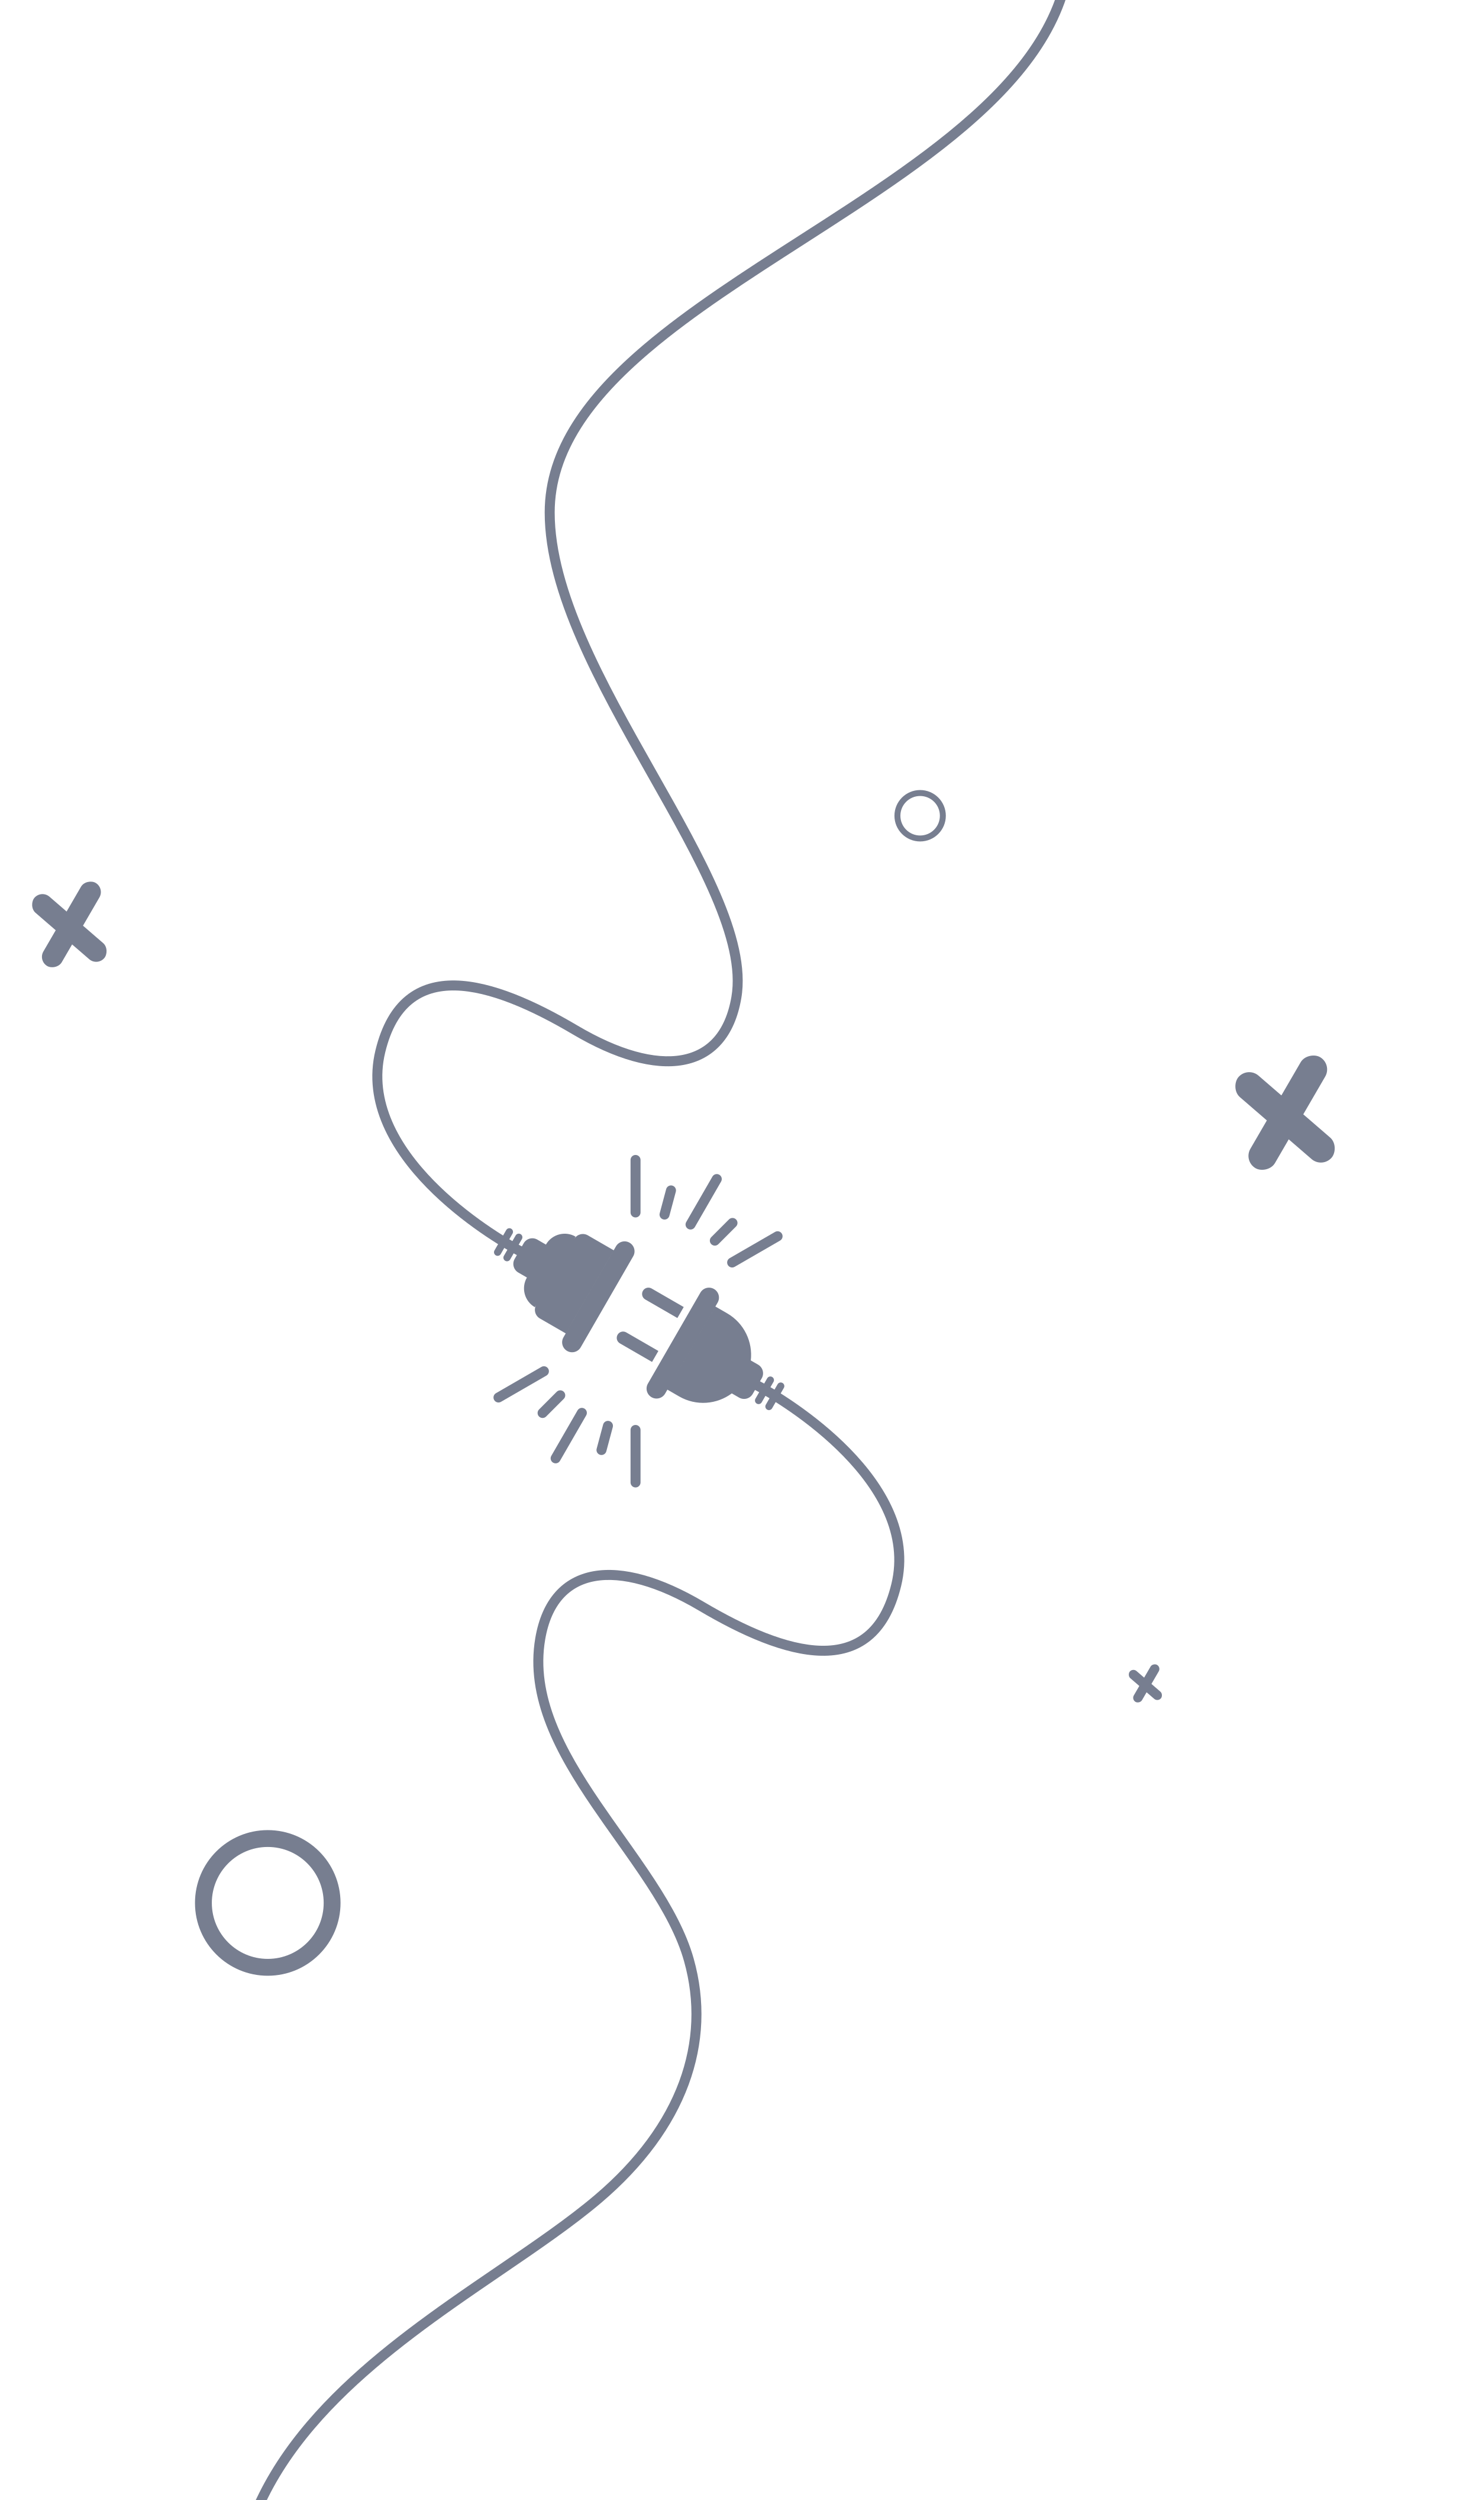 <svg width="592" height="1000" viewBox="0 0 592 1000" fill="none" xmlns="http://www.w3.org/2000/svg">
<path fill-rule="evenodd" clip-rule="evenodd" d="M31.642 -223.182C31.527 -223.34 31.385 -223.483 31.22 -223.606C30.333 -224.264 29.08 -224.079 28.422 -223.192C28.019 -222.648 27.885 -221.934 28.106 -221.256C28.282 -220.718 28.623 -220.384 28.795 -220.234C29.151 -219.922 29.586 -219.712 29.895 -219.577C30.581 -219.277 31.569 -218.96 32.757 -218.626C35.169 -217.946 38.782 -217.091 43.397 -216.063C48.336 -214.962 54.492 -213.647 61.652 -212.117C67.874 -210.788 74.855 -209.297 82.454 -207.643C115.191 -200.52 159.646 -190.337 205.694 -176.868C251.755 -163.394 299.335 -146.652 338.347 -126.432C377.453 -106.164 407.536 -82.607 419.188 -55.705C425.764 -40.524 427.576 -26.764 425.802 -14.096C424.028 -1.417 418.642 10.301 410.622 21.355C394.532 43.532 368.027 62.802 339.535 81.512C333.073 85.756 326.508 89.971 319.948 94.183C297.721 108.454 275.558 122.685 257.677 137.845C234.528 157.474 218.024 179.089 218.024 205C218.024 221.278 223.314 238.73 230.984 256.36C238.659 274.004 248.799 292.001 258.628 309.361L259.297 310.543C268.913 327.525 278.159 343.853 284.589 358.791C291.192 374.128 294.66 387.64 292.773 398.663C291.554 405.789 289.107 411.162 285.747 414.969C282.405 418.757 278.06 421.108 272.817 422.05C262.218 423.954 247.875 420.095 231.262 410.278C214.469 400.355 196.952 392.48 182.268 392.196C174.855 392.052 168.048 393.842 162.459 398.38C156.885 402.907 152.743 409.992 150.301 420.027C145.063 441.562 156.809 460.752 170.761 475.023C184.769 489.352 201.46 499.217 207.318 502.273C208.297 502.784 209.506 502.405 210.016 501.425C210.527 500.446 210.148 499.238 209.168 498.727C203.527 495.783 187.231 486.149 173.621 472.227C159.956 458.248 149.453 440.438 154.188 420.973C156.49 411.509 160.279 405.304 164.981 401.485C169.668 397.678 175.481 396.065 182.191 396.195C195.754 396.458 212.492 403.833 229.227 413.722C246.143 423.717 261.519 428.143 273.524 425.987C279.581 424.899 284.759 422.133 288.746 417.616C292.716 413.117 295.405 406.997 296.716 399.337C298.808 387.111 294.926 372.685 288.264 357.209C281.745 342.067 272.406 325.575 262.84 308.682L262.109 307.39C252.262 289.999 242.23 272.184 234.652 254.765C227.068 237.333 222.024 220.472 222.024 205C222.024 180.92 237.347 160.328 260.264 140.896C277.922 125.925 299.77 111.895 321.952 97.652C328.549 93.415 335.176 89.16 341.731 84.856C370.193 66.165 397.289 46.544 413.859 23.704C422.169 12.251 427.878 -0.071 429.764 -13.541C431.651 -27.024 429.69 -41.524 422.859 -57.295C410.623 -85.543 379.437 -109.641 340.187 -129.984C300.844 -150.375 252.984 -167.202 206.817 -180.707C160.636 -194.216 116.075 -204.422 83.304 -211.552C75.663 -213.214 68.676 -214.707 62.459 -216.035C55.323 -217.559 49.201 -218.867 44.267 -219.967C39.651 -220.996 36.136 -221.829 33.841 -222.476C32.8 -222.769 32.081 -223.005 31.642 -223.182Z" fill="#777E90"/>
<path fill-rule="evenodd" clip-rule="evenodd" d="M130.69 1610.54C129.838 1609.84 129.716 1608.58 130.419 1607.73C204.766 1517.53 238.334 1453.77 236.755 1387.55C235.173 1321.21 198.335 1251.91 130.302 1150.62C102.96 1109.9 91.942 1075.74 92 1046.49C92.057 1017.21 103.215 993.106 119.728 972.56C136.212 952.049 158.074 935.027 179.636 919.841C186.197 915.22 192.716 910.778 199.051 906.461C213.637 896.523 227.25 887.247 238.168 877.975C271.519 849.653 282.757 816.419 273.815 784.54C271.023 774.586 265.503 764.54 258.798 754.256C254.87 748.231 250.621 742.246 246.313 736.179C243.22 731.823 240.098 727.425 237.042 722.938C222.623 701.771 210.143 679.282 214.27 655.163C215.581 647.503 218.27 641.383 222.24 636.884C226.227 632.367 231.405 629.601 237.462 628.513C249.467 626.357 264.843 630.783 281.759 640.778C298.494 650.667 315.232 658.042 328.795 658.305C335.505 658.435 341.318 656.822 346.005 653.015C350.707 649.196 354.496 642.991 356.798 633.527C361.533 614.062 351.031 596.252 337.365 582.273C323.755 568.352 307.459 558.717 301.818 555.773C300.838 555.262 300.459 554.054 300.97 553.075C301.481 552.096 302.689 551.716 303.668 552.227C309.526 555.283 326.217 565.148 340.225 579.477C354.177 593.748 365.923 612.938 360.685 634.473C358.243 644.508 354.101 651.593 348.527 656.12C342.939 660.658 336.131 662.448 328.718 662.304C314.035 662.02 296.517 654.145 279.724 644.222C263.111 634.405 248.768 630.546 238.17 632.45C232.926 633.392 228.581 635.744 225.239 639.531C221.879 643.338 219.432 648.711 218.213 655.837C214.383 678.218 225.902 699.479 240.348 720.687C243.298 725.018 246.391 729.376 249.481 733.73C253.848 739.884 258.209 746.028 262.149 752.072C268.922 762.46 274.709 772.914 277.667 783.46C287.125 817.181 275.007 851.939 240.757 881.024C229.671 890.439 215.773 899.909 201.095 909.911C194.799 914.201 188.361 918.589 181.939 923.112C160.438 938.254 138.962 955.013 122.846 975.065C106.76 995.081 96.055 1018.33 96 1046.5C95.944 1074.7 106.565 1108.1 133.622 1148.38C201.589 1249.59 239.141 1319.79 240.754 1387.45C242.37 1455.23 207.937 1519.97 133.505 1610.27C132.803 1611.12 131.542 1611.25 130.69 1610.54Z" fill="#777E90"/>
<path fill-rule="evenodd" clip-rule="evenodd" d="M197.927 500.169C197.527 500.862 197.764 501.748 198.458 502.148C199.151 502.548 200.037 502.311 200.437 501.618L205.146 493.462C205.546 492.769 205.308 491.882 204.615 491.482C203.922 491.082 203.036 491.32 202.636 492.013L197.927 500.169ZM202.221 504.321C201.528 503.921 201.29 503.035 201.69 502.342L206.399 494.185C206.799 493.492 207.686 493.255 208.379 493.655C209.072 494.055 209.309 494.941 208.909 495.634L204.2 503.791C203.8 504.484 202.914 504.721 202.221 504.321ZM206.006 503.561C204.901 505.474 205.556 507.92 207.47 509.025L210.907 511.009L218.514 497.834L215.077 495.849C213.163 494.745 210.717 495.4 209.612 497.313L206.006 503.561ZM210.907 511.01C208.507 515.168 209.931 520.485 214.089 522.885L214.608 521.987C213.548 523.892 214.21 526.301 216.104 527.395L226.443 533.364L245.641 500.111L235.302 494.142C233.408 493.049 230.991 493.68 229.871 495.55L230.39 494.652C226.232 492.251 220.915 493.676 218.514 497.834L210.907 511.01ZM225.54 534.932C224.44 536.838 225.093 539.275 226.999 540.375C228.905 541.476 231.341 540.823 232.442 538.917L253.451 502.527C254.552 500.622 253.899 498.185 251.993 497.084C250.087 495.984 247.65 496.637 246.55 498.543L225.54 534.932Z" fill="#777E90"/>
<path fill-rule="evenodd" clip-rule="evenodd" d="M257.345 516.325C256.645 517.538 257.061 519.089 258.274 519.789L271.135 527.214L273.671 522.823L260.809 515.397C259.596 514.697 258.046 515.112 257.345 516.325ZM248.132 537.356C246.919 536.656 246.503 535.105 247.204 533.892C247.904 532.68 249.455 532.264 250.667 532.964L263.529 540.39L260.994 544.782L248.132 537.356ZM285.789 515.598C287.695 516.698 288.348 519.135 287.248 521.041L266.238 557.43C265.138 559.336 262.701 559.989 260.795 558.889C258.89 557.788 258.237 555.351 259.337 553.446L280.346 517.056C281.447 515.15 283.884 514.497 285.789 515.598ZM300.522 544.181C301.381 536.802 297.89 529.277 291.048 525.327L286.343 522.61L267.144 555.862L271.85 558.579C278.692 562.529 286.955 561.789 292.916 557.356L295.826 559.037C297.74 560.141 300.186 559.486 301.291 557.573L304.897 551.325C306.002 549.412 305.347 546.966 303.433 545.861L300.522 544.181ZM309.071 550.789C309.764 551.189 310.001 552.075 309.601 552.768L304.892 560.925C304.492 561.618 303.606 561.855 302.913 561.455C302.22 561.055 301.983 560.169 302.383 559.476L307.092 551.319C307.492 550.626 308.378 550.389 309.071 550.789ZM313.756 555.167C314.156 554.474 313.918 553.588 313.225 553.187C312.532 552.787 311.646 553.025 311.246 553.718L306.537 561.874C306.137 562.567 306.374 563.453 307.067 563.853C307.76 564.253 308.646 564.016 309.047 563.323L313.756 555.167Z" fill="#777E90"/>
<path fill-rule="evenodd" clip-rule="evenodd" d="M275.404 491.543C274.447 490.991 274.12 489.768 274.672 488.811L285.172 470.625C285.724 469.668 286.947 469.341 287.904 469.893C288.861 470.445 289.188 471.668 288.636 472.625L278.136 490.811C277.584 491.768 276.361 492.096 275.404 491.543Z" fill="#777E90"/>
<path fill-rule="evenodd" clip-rule="evenodd" d="M221.404 585.074C220.447 584.521 220.12 583.298 220.672 582.342L231.172 564.155C231.724 563.199 232.947 562.871 233.904 563.423C234.861 563.975 235.188 565.199 234.636 566.155L224.136 584.342C223.584 585.298 222.361 585.626 221.404 585.074Z" fill="#777E90"/>
<path fill-rule="evenodd" clip-rule="evenodd" d="M291.324 506.002C290.772 505.045 291.1 503.822 292.056 503.27L310.243 492.77C311.199 492.217 312.423 492.545 312.975 493.502C313.527 494.458 313.199 495.681 312.243 496.234L294.056 506.734C293.1 507.286 291.877 506.958 291.324 506.002Z" fill="#777E90"/>
<path fill-rule="evenodd" clip-rule="evenodd" d="M197.797 560.002C197.245 559.045 197.572 557.822 198.529 557.27L216.715 546.77C217.672 546.217 218.895 546.545 219.448 547.502C220 548.458 219.672 549.681 218.715 550.234L200.529 560.734C199.572 561.286 198.349 560.958 197.797 560.002Z" fill="#777E90"/>
<path fill-rule="evenodd" clip-rule="evenodd" d="M254.387 486.984C253.282 486.984 252.387 486.088 252.387 484.984L252.387 463.984C252.387 462.879 253.282 461.984 254.387 461.984C255.491 461.984 256.387 462.879 256.387 463.984L256.387 484.984C256.387 486.088 255.491 486.984 254.387 486.984Z" fill="#777E90"/>
<path fill-rule="evenodd" clip-rule="evenodd" d="M254.387 594.984C253.282 594.984 252.387 594.088 252.387 592.984L252.387 571.984C252.387 570.879 253.282 569.984 254.387 569.984C255.491 569.984 256.387 570.879 256.387 571.984L256.387 592.984C256.387 594.088 255.491 594.984 254.387 594.984Z" fill="#777E90"/>
<path fill-rule="evenodd" clip-rule="evenodd" d="M265.475 487.762C264.408 487.476 263.775 486.379 264.061 485.312L266.649 475.653C266.935 474.586 268.031 473.953 269.098 474.239C270.165 474.525 270.798 475.621 270.513 476.688L267.924 486.348C267.638 487.414 266.542 488.048 265.475 487.762Z" fill="#777E90"/>
<path fill-rule="evenodd" clip-rule="evenodd" d="M240.24 581.94C239.174 581.654 238.54 580.557 238.826 579.49L241.414 569.831C241.7 568.764 242.797 568.131 243.864 568.417C244.931 568.702 245.564 569.799 245.278 570.866L242.69 580.525C242.404 581.592 241.307 582.225 240.24 581.94Z" fill="#777E90"/>
<path fill-rule="evenodd" clip-rule="evenodd" d="M284.711 497.672C283.93 496.89 283.93 495.624 284.711 494.843L291.782 487.772C292.563 486.991 293.83 486.991 294.611 487.772C295.392 488.553 295.392 489.819 294.611 490.6L287.54 497.672C286.758 498.453 285.492 498.453 284.711 497.672Z" fill="#777E90"/>
<path fill-rule="evenodd" clip-rule="evenodd" d="M215.766 566.614C214.985 565.833 214.985 564.567 215.766 563.786L222.837 556.715C223.618 555.934 224.884 555.934 225.665 556.715C226.446 557.496 226.446 558.762 225.665 559.543L218.594 566.614C217.813 567.395 216.547 567.395 215.766 566.614Z" fill="#777E90"/>
<rect x="38.945" y="386.479" width="36.923" height="8.522" rx="4.261" transform="rotate(-139.185 38.945 386.479)" fill="#777E90"/>
<rect x="15.223" y="384.277" width="38.493" height="8.522" rx="4.261" transform="rotate(-59.826 15.223 384.277)" fill="#777E90"/>
<rect x="529.301" y="467.362" width="49.289" height="11.376" rx="5.688" transform="rotate(-139.185 529.301 467.362)" fill="#777E90"/>
<rect x="497.637" y="464.422" width="51.385" height="11.376" rx="5.688" transform="rotate(-59.826 497.637 464.422)" fill="#777E90"/>
<rect x="463.434" y="680.787" width="16.43" height="3.792" rx="1.896" transform="rotate(-139.185 463.434 680.787)" fill="#777E90"/>
<rect x="452.879" y="679.807" width="17.128" height="3.792" rx="1.896" transform="rotate(-59.826 452.879 679.807)" fill="#777E90"/>
<path d="M107.128 732.047C123.216 732.021 136.278 745.041 136.304 761.129C136.33 777.216 123.31 790.278 107.223 790.304C91.135 790.33 78.073 777.31 78.047 761.223C78.021 745.135 91.041 732.073 107.128 732.047ZM107.212 783.561C119.575 783.541 129.581 773.503 129.561 761.139C129.541 748.776 119.503 738.77 107.139 738.79C94.776 738.81 84.77 748.849 84.79 761.212C84.81 773.575 94.848 783.581 107.212 783.561Z" fill="#777E90"/>
<path d="M368.286 316.017C373.966 316.008 378.578 320.605 378.588 326.285C378.597 331.965 374 336.577 368.32 336.586C362.64 336.595 358.028 331.998 358.019 326.318C358.009 320.638 362.606 316.026 368.286 316.017ZM368.316 334.205C372.681 334.198 376.214 330.654 376.207 326.289C376.2 321.923 372.655 318.391 368.29 318.398C363.925 318.405 360.392 321.949 360.399 326.314C360.406 330.679 363.951 334.212 368.316 334.205Z" fill="#777E90"/>
</svg>
